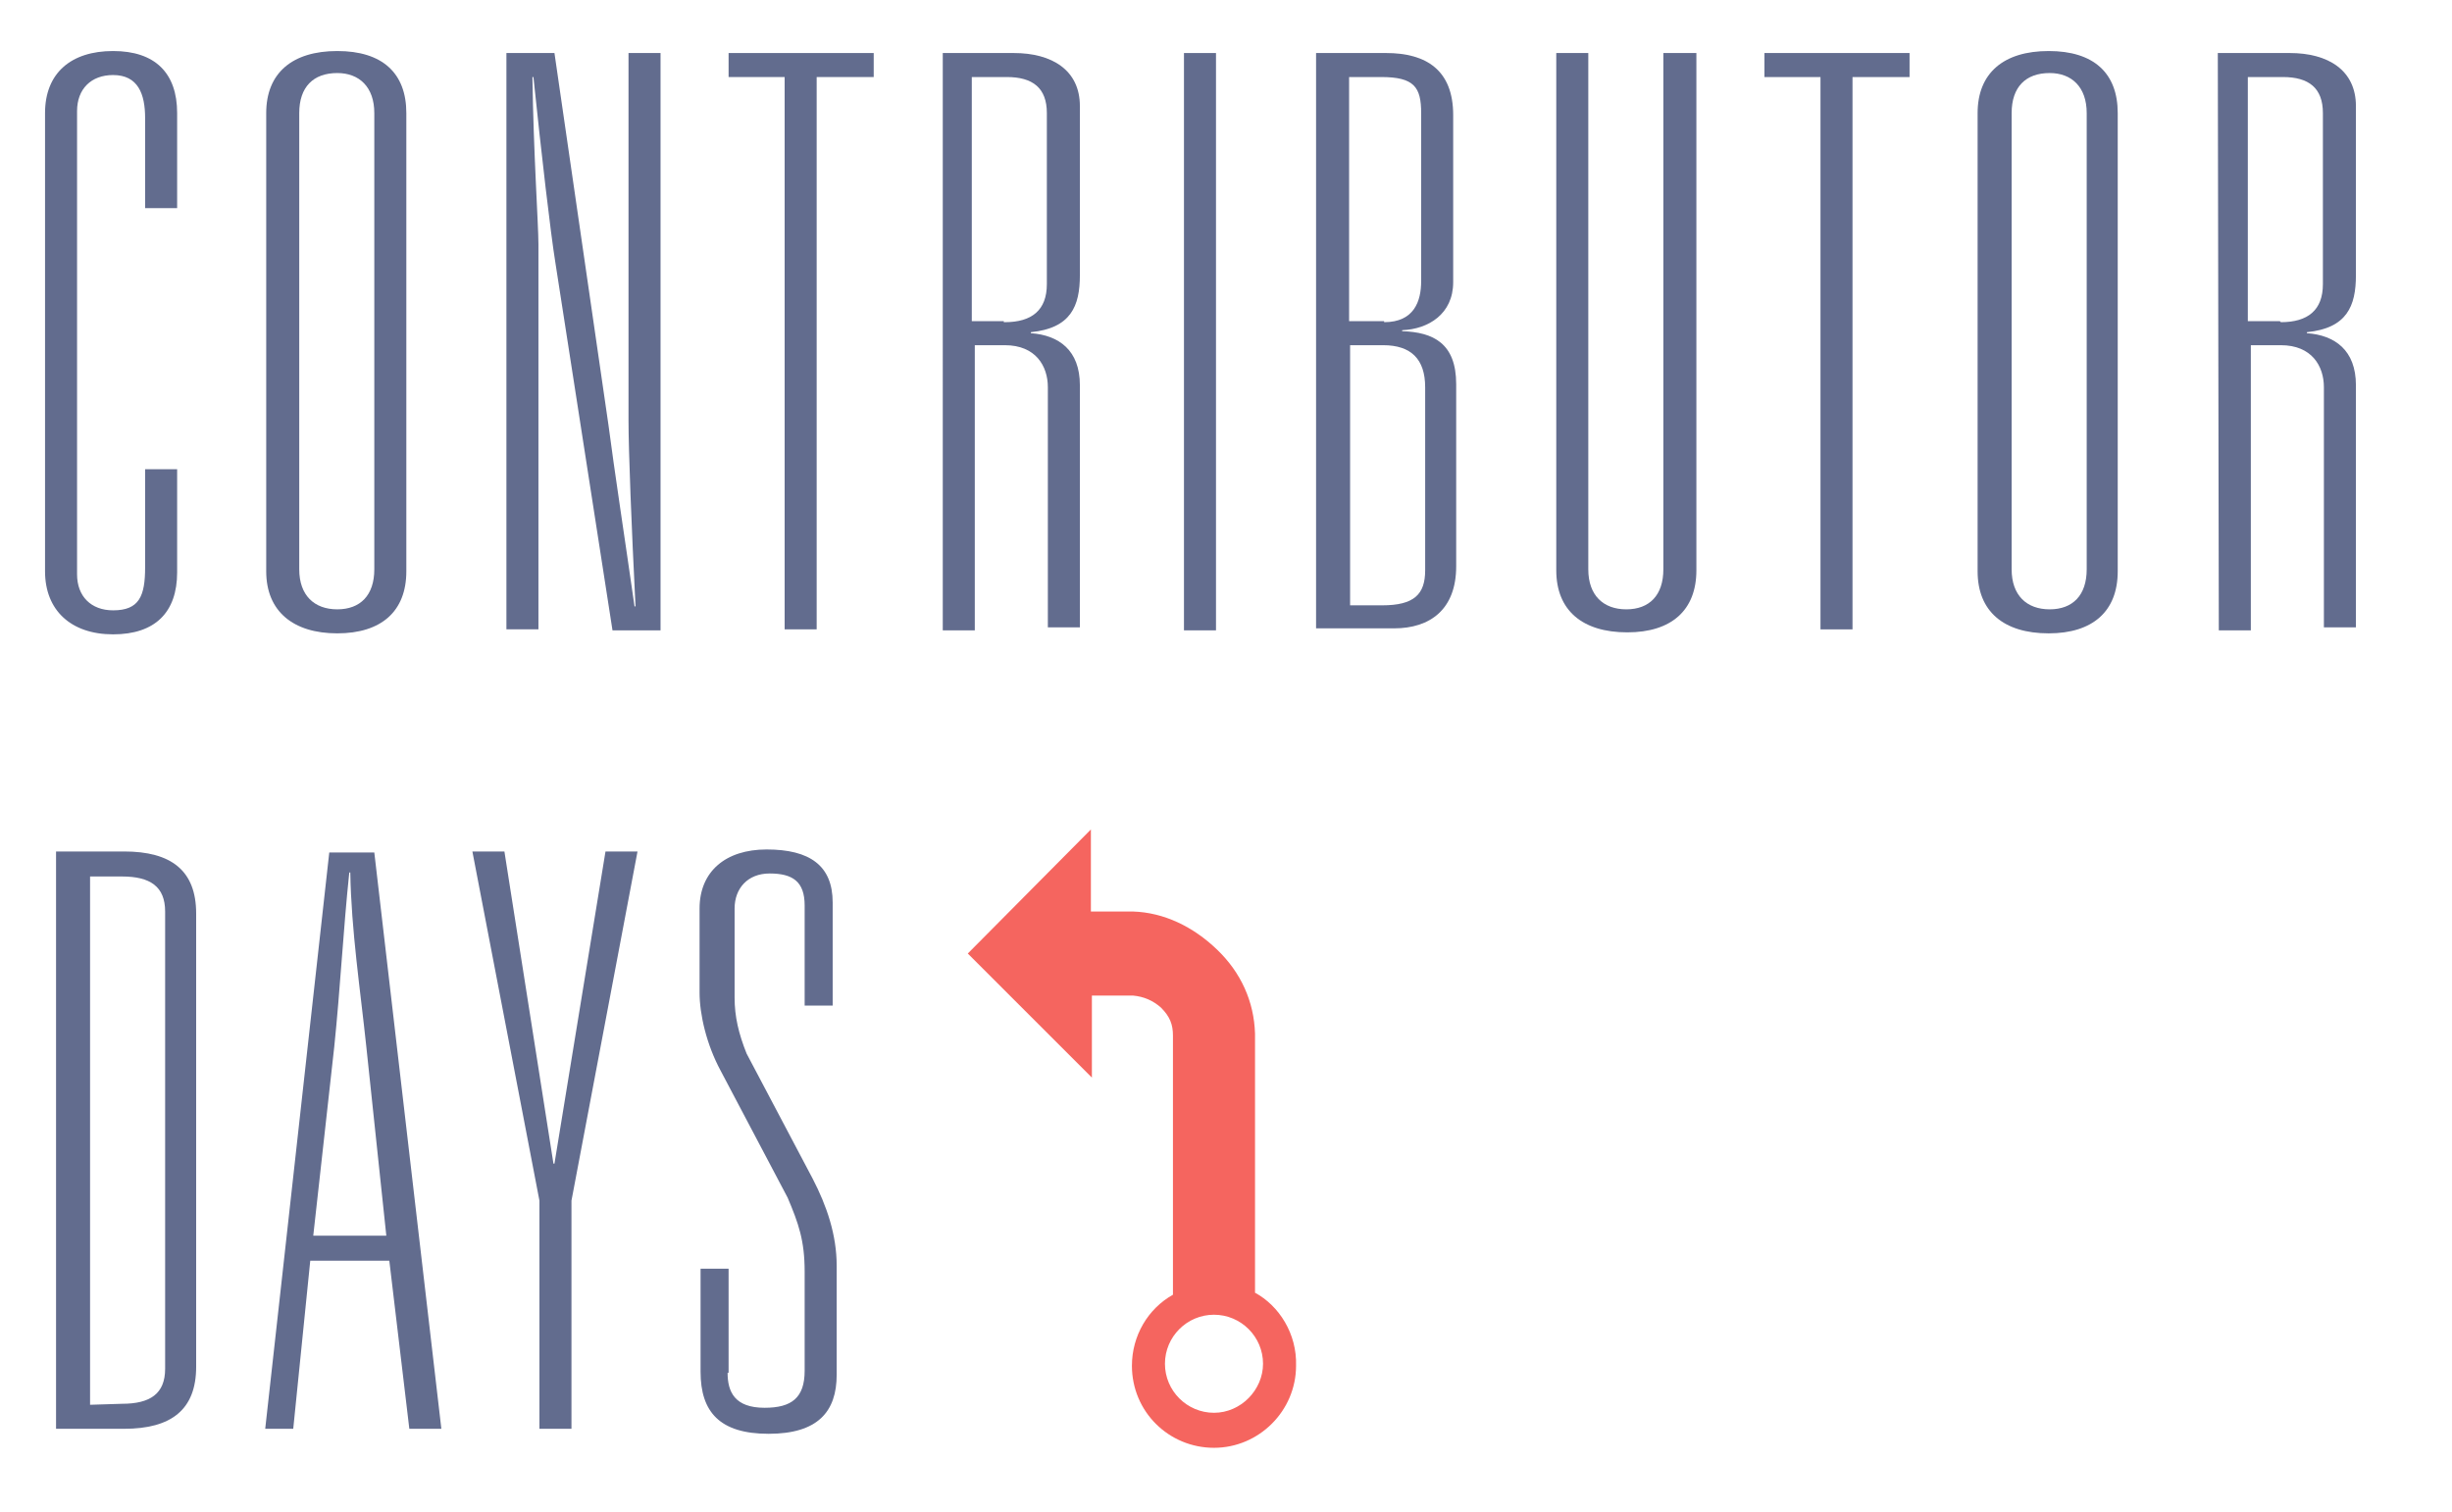 <?xml version="1.0" encoding="utf-8"?>
<!-- Generator: Adobe Illustrator 20.1.0, SVG Export Plug-In . SVG Version: 6.00 Build 0)  -->
<svg version="1.1" id="Layer_1" xmlns="http://www.w3.org/2000/svg" xmlns:xlink="http://www.w3.org/1999/xlink" x="0px" y="0px"
	 viewBox="0 0 245 151.1" style="enable-background:new 0 0 245 151.1;" xml:space="preserve">
<style type="text/css">
	.st0{enable-background:new    ;}
	.st1{fill:#626C8E;}
	.st2{fill:#F5655F;}
</style>
<g class="st0">
	<path class="st1" d="M4.5,11.3c0-4,2.6-6.2,6.8-6.2s6.4,2.2,6.4,6.2v9.5h-3.2v-9c0-2.4-0.7-4.3-3.2-4.3c-2.2,0-3.6,1.4-3.6,3.6
		v46.3c0,2.2,1.4,3.6,3.6,3.6c2.6,0,3.2-1.4,3.2-4.3v-9.8h3.2v10.3c0,4-2.2,6.2-6.4,6.2S4.5,61,4.5,57.1V11.3z"/>
	<path class="st1" d="M40.6,57.1c0,4-2.5,6.2-6.9,6.2s-7.1-2.2-7.1-6.2V11.3c0-4,2.6-6.2,7.1-6.2s6.9,2.2,6.9,6.2V57.1z M37.4,11.3
		c0-2.6-1.5-4-3.7-4c-2.4,0-3.8,1.4-3.8,4v45.6c0,2.6,1.5,4,3.8,4s3.7-1.4,3.7-4V11.3z"/>
	<path class="st1" d="M50.6,5.3h4.8l5.4,37.2c0.6,4.6,1.6,11.1,2.6,18.1h0.1c-0.4-8-0.7-15.5-0.7-18.6V5.3h3.2V63h-4.8l-5.7-36.7
		c-0.5-3.1-1.4-10.9-2.2-18.6h-0.1c0.1,7.5,0.6,14.8,0.6,16.7v38.5h-3.2V5.3z"/>
	<path class="st1" d="M78.5,7.7h-5.7V5.3h14.5v2.4h-5.7v55.2h-3.2V7.7H78.5z"/>
	<path class="st1" d="M94.1,5.3h7.2c3.8,0,6.6,1.7,6.6,5.3v16.9c0,3.1-0.9,5.3-4.9,5.7v0.1c2.8,0.2,4.9,1.7,4.9,5.2v24.2h-3.2V38.7
		c0-2.1-1.2-4.2-4.3-4.2h-3V63h-3.2V5.3z M100.4,32.2c2.7,0,4.2-1.2,4.2-3.8V11.3c0-2.5-1.4-3.6-4-3.6h-3.5v24.4h3.2V32.2z"/>
	<path class="st1" d="M118.3,5.3h3.2V63h-3.2V5.3z"/>
	<path class="st1" d="M131.7,5.3h6.8c4,0,6.7,1.7,6.7,6.2v16.7c0,3.2-2.5,4.7-5.1,4.8v0.1c3.1,0.1,5.4,1.2,5.4,5.3v18.2
		c0,4.3-2.6,6.2-6.2,6.2h-7.8V5.3H131.7z M138.3,32.2c3,0,3.7-2.1,3.7-4.1V11.3c0-2.6-0.7-3.6-4-3.6h-3.2v24.4h3.5V32.2z
		 M134.9,34.5v26h3.2c3.2,0,4.3-1.1,4.3-3.5V38.7c0-2.8-1.4-4.2-4.2-4.2C138.2,34.5,134.9,34.5,134.9,34.5z"/>
	<path class="st1" d="M169.5,5.3v51.7c0,4-2.5,6.2-6.9,6.2c-4.5,0-7.1-2.2-7.1-6.2V5.3h3.2v51.6c0,2.6,1.5,4,3.8,4s3.7-1.4,3.7-4
		V5.3H169.5z"/>
	<path class="st1" d="M182,7.7h-5.7V5.3h14.5v2.4h-5.7v55.2h-3.2V7.7H182z"/>
	<path class="st1" d="M211.6,57.1c0,4-2.5,6.2-6.9,6.2c-4.5,0-7.1-2.2-7.1-6.2V11.3c0-4,2.6-6.2,7.1-6.2c4.5,0,6.9,2.2,6.9,6.2V57.1
		z M208.5,11.3c0-2.6-1.5-4-3.7-4c-2.4,0-3.8,1.4-3.8,4v45.6c0,2.6,1.5,4,3.8,4s3.7-1.4,3.7-4V11.3z"/>
	<path class="st1" d="M221.6,5.3h7.2c3.8,0,6.6,1.7,6.6,5.3v16.9c0,3.1-0.9,5.3-4.9,5.7v0.1c2.8,0.2,4.9,1.7,4.9,5.2v24.2h-3.2V38.7
		c0-2.1-1.2-4.2-4.3-4.2h-3V63h-3.2L221.6,5.3L221.6,5.3z M227.9,32.2c2.7,0,4.2-1.2,4.2-3.8V11.3c0-2.5-1.4-3.6-4-3.6h-3.5v24.4
		h3.2L227.9,32.2L227.9,32.2z"/>
</g>
<g class="st0">
	<path class="st1" d="M5.6,85.1h6.8c4.7,0,7.2,1.9,7.2,6.2v45.3c0,4.3-2.5,6.2-7.2,6.2H5.6V85.1z M12.2,140.3c2.8,0,4.3-1,4.3-3.5
		V91.1c0-2.5-1.5-3.5-4.3-3.5H9v52.8L12.2,140.3L12.2,140.3z"/>
</g>
<g class="st0">
	<path class="st1" d="M38.9,126H31l-1.7,16.8h-2.8l6.4-57.6h4.5l6.7,57.6h-3.2L38.9,126z M38.6,123.5l-2-18.9
		c-0.6-5.7-1.5-11.6-1.6-17.4h-0.1c-0.6,5.7-0.9,11.6-1.5,17.4l-2.1,18.9H38.6z"/>
</g>
<g class="st0">
	<path class="st1" d="M60.5,85.1h3.2L57.1,120v22.8h-3.2V120l-6.7-34.9h3.2l4.9,31.2h0.1L60.5,85.1z"/>
	<path class="st1" d="M72.7,137.2c0,1.9,0.7,3.5,3.7,3.5c2.7,0,4-1,4-3.7v-9.9c0-3.1-0.6-4.8-1.7-7.4l-6.7-12.7
		c-1.4-2.6-2.1-5.6-2.1-7.8v-8.4c0-3.7,2.6-5.9,6.7-5.9c4.3,0,6.6,1.6,6.6,5.3v10.3h-2.8v-10c0-2.4-1.2-3.2-3.5-3.2
		c-2.2,0-3.5,1.5-3.5,3.5v8.9c0,1.9,0.4,3.6,1.2,5.6l6.6,12.5c1.4,2.7,2.4,5.6,2.4,8.7v10.9c0,3.7-1.9,5.9-6.8,5.9
		c-4.9,0-6.8-2.2-6.8-6.2v-10.3h2.8V137.2z"/>
</g>
<g>
	<g>
		<g>
			<path id="SVGID_1_" class="st2" d="M121.3,141.2c-2.7,0-4.9-2.2-4.9-4.9c0-2.7,2.2-4.9,4.9-4.9s4.9,2.2,4.9,4.9
				C126.2,138.9,124,141.2,121.3,141.2z M125.4,129.2v-25.9c-0.1-3.2-1.4-6.1-3.8-8.4s-5.3-3.7-8.4-3.8H109v-8.2L96.7,95.3
				l12.4,12.4v-8.2h4.1c1.1,0.1,2,0.5,2.8,1.2c0.9,0.9,1.2,1.7,1.2,2.8v25.9c-2.5,1.4-4.1,4.1-4.1,7.1c0,4.6,3.7,8.2,8.2,8.2
				s8.2-3.7,8.2-8.2C129.6,133.3,127.8,130.5,125.4,129.2z"/>
		</g>
	</g>
</g>
</svg>
